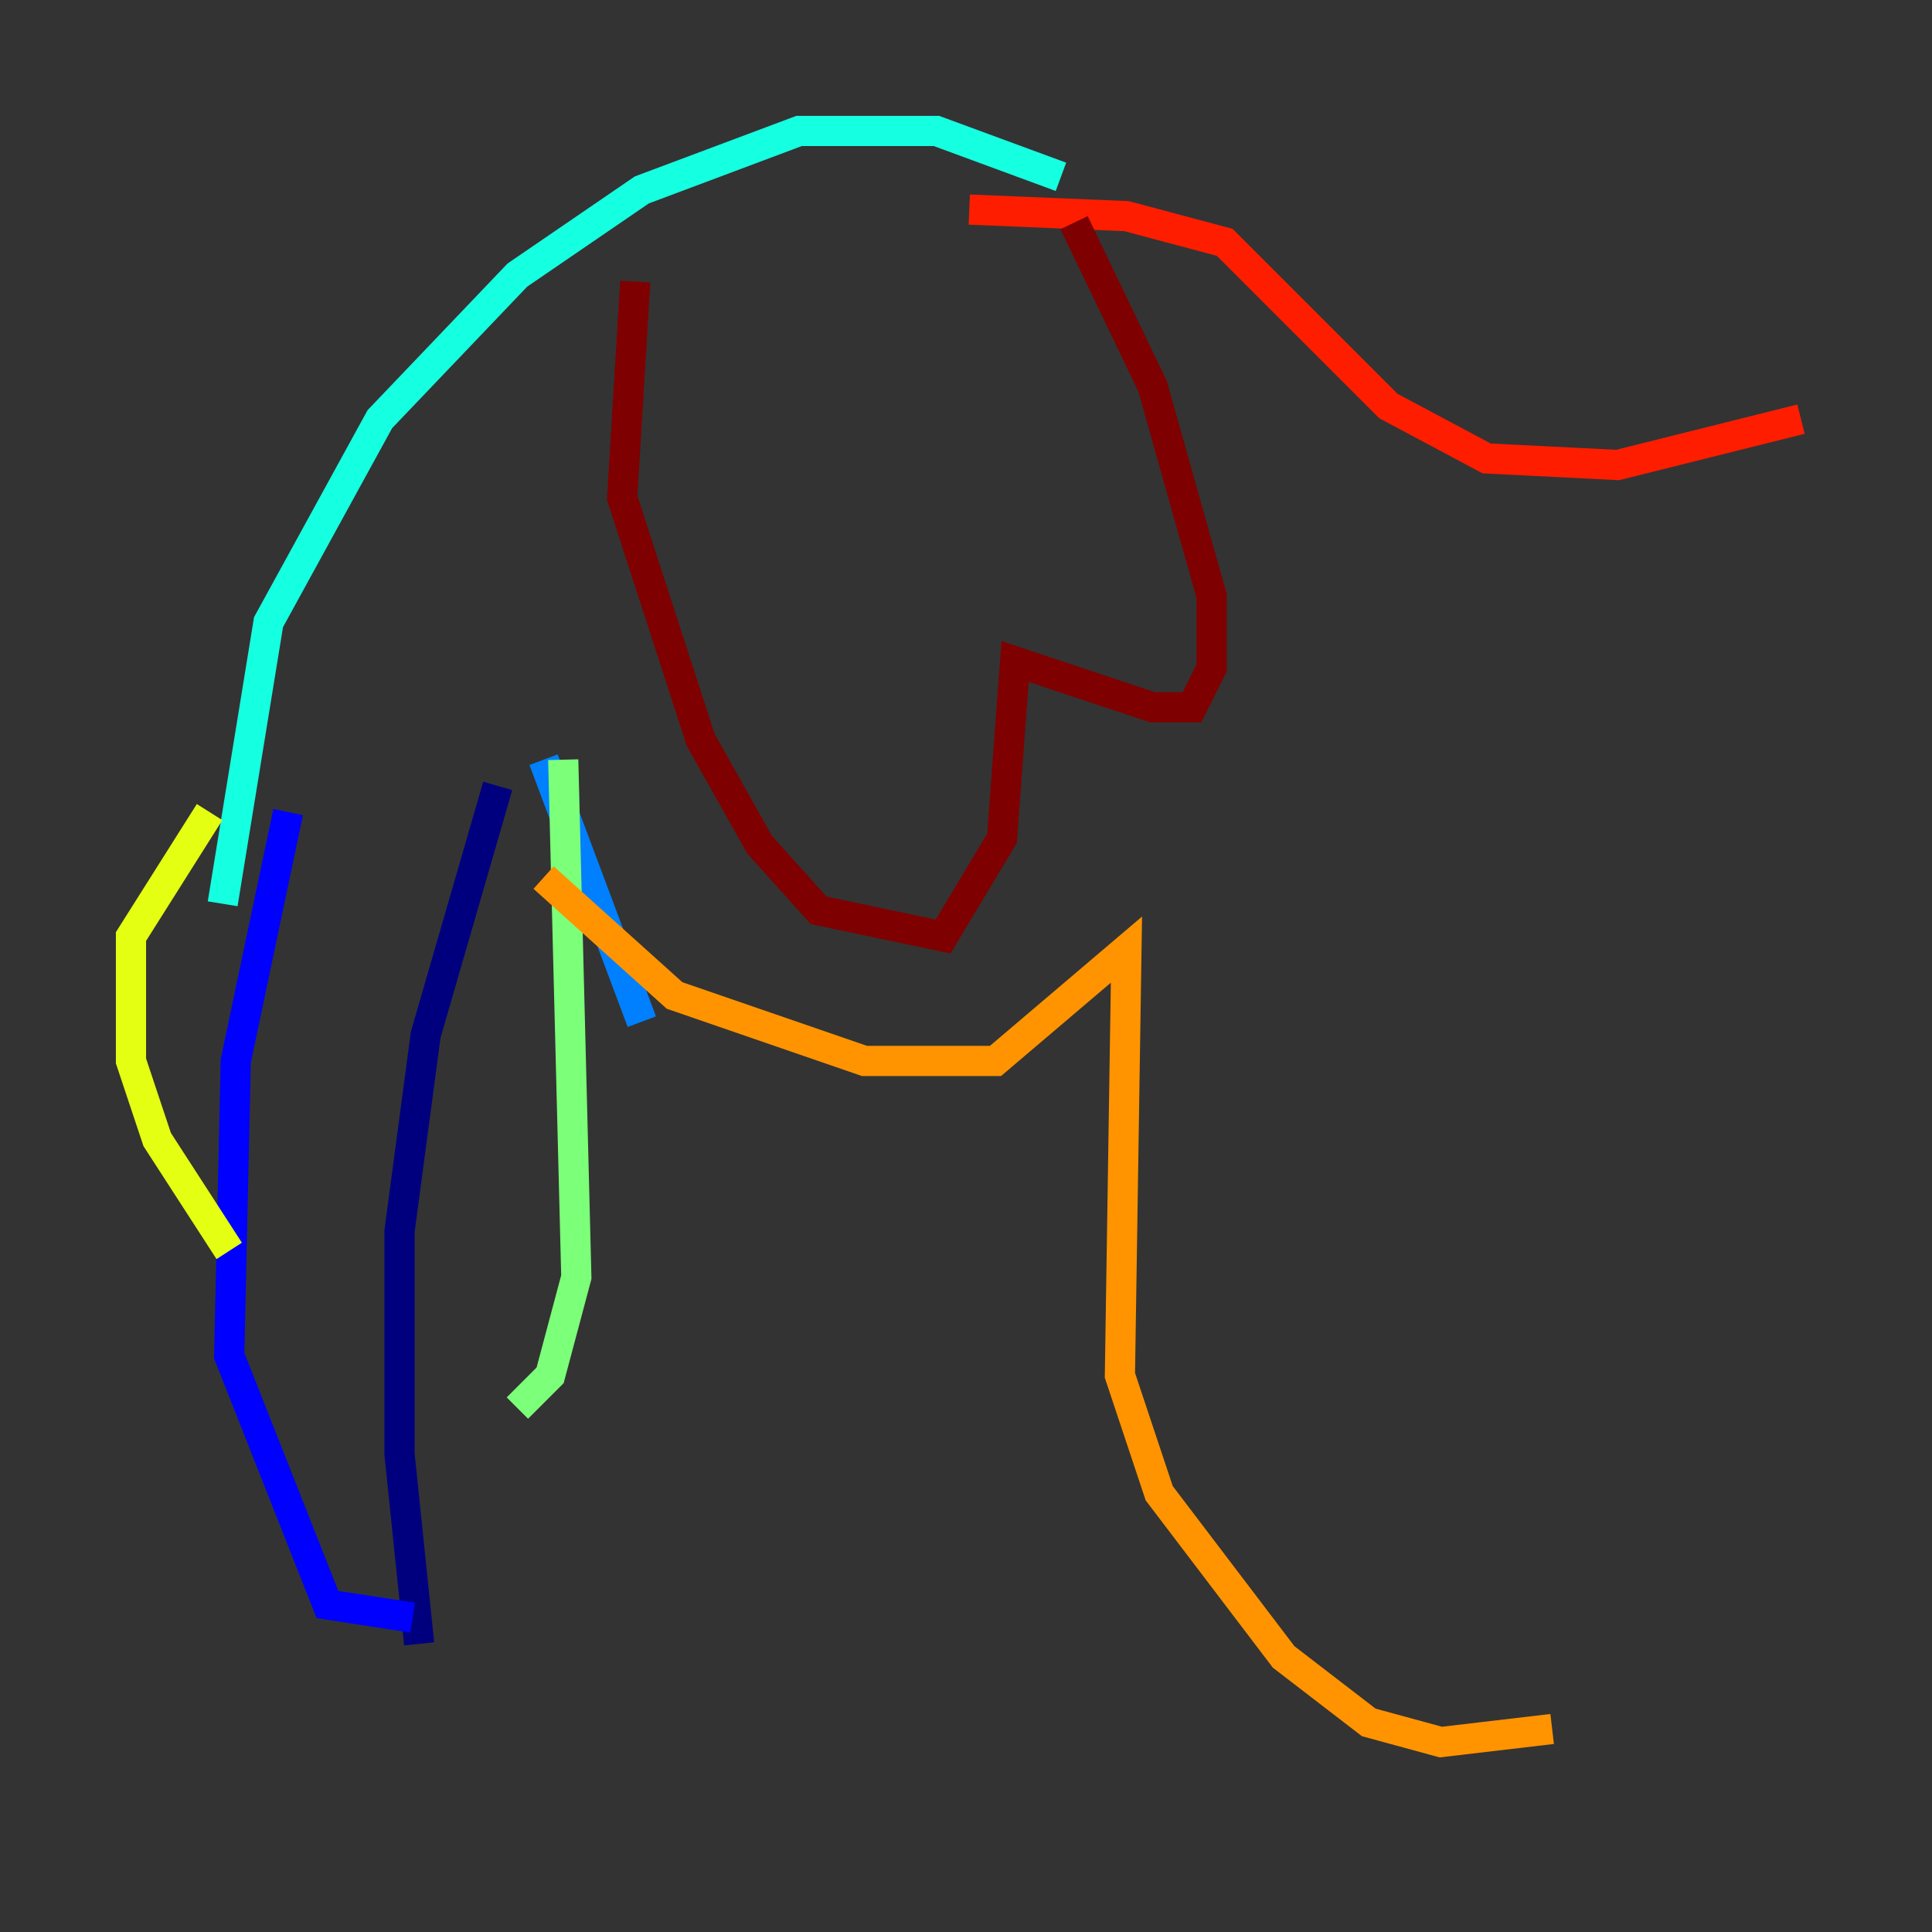 <?xml version="1.0" encoding="utf-8" ?>
<svg baseProfile="tiny" height="128" version="1.2" viewBox="0,0,128,128" width="128" xmlns="http://www.w3.org/2000/svg" xmlns:ev="http://www.w3.org/2001/xml-events" xmlns:xlink="http://www.w3.org/1999/xlink"><rect x="0" y="0" width="128" height="128" fill="#333333" stroke="none"/><defs /><polyline fill="none" points="32.976,52.068 28.203,68.556 26.468,81.573 26.468,96.325 27.77,108.909" stroke="#00007f" stroke-width="2" /><polyline fill="none" points="19.091,53.803 15.62,70.291 15.186,89.817 21.695,106.305 27.336,107.173" stroke="#0000ff" stroke-width="2" /><polyline fill="none" points="36.014,50.332 42.522,67.688" stroke="#0080ff" stroke-width="2" /><polyline fill="none" points="14.752,59.878 17.79,41.22 25.166,27.77 34.278,18.224 42.522,12.583 52.936,8.678 62.047,8.678 70.291,11.715" stroke="#15ffe1" stroke-width="2" /><polyline fill="none" points="37.315,50.332 38.183,84.61 36.447,91.119 34.278,93.288" stroke="#7cff79" stroke-width="2" /><polyline fill="none" points="13.885,53.803 8.678,62.047 8.678,70.291 10.414,75.498 15.186,82.875" stroke="#e4ff12" stroke-width="2" /><polyline fill="none" points="36.014,58.142 44.691,65.953 57.275,70.291 65.953,70.291 74.63,62.915 74.197,91.119 76.8,98.929 85.044,109.776 90.685,114.115 95.458,115.417 102.834,114.549" stroke="#ff9400" stroke-width="2" /><polyline fill="none" points="64.217,13.885 74.63,14.319 81.139,16.054 91.986,26.902 98.495,30.373 107.173,30.807 119.322,27.77" stroke="#ff1d00" stroke-width="2" /><polyline fill="none" points="42.088,18.658 41.22,32.976 46.427,49.031 50.332,55.973 54.237,60.312 62.481,62.047 66.386,55.539 67.254,43.824 76.366,46.861 78.969,46.861 80.271,44.258 80.271,39.485 76.366,25.6 71.159,14.752" stroke="#7f0000" stroke-width="2" /></svg>